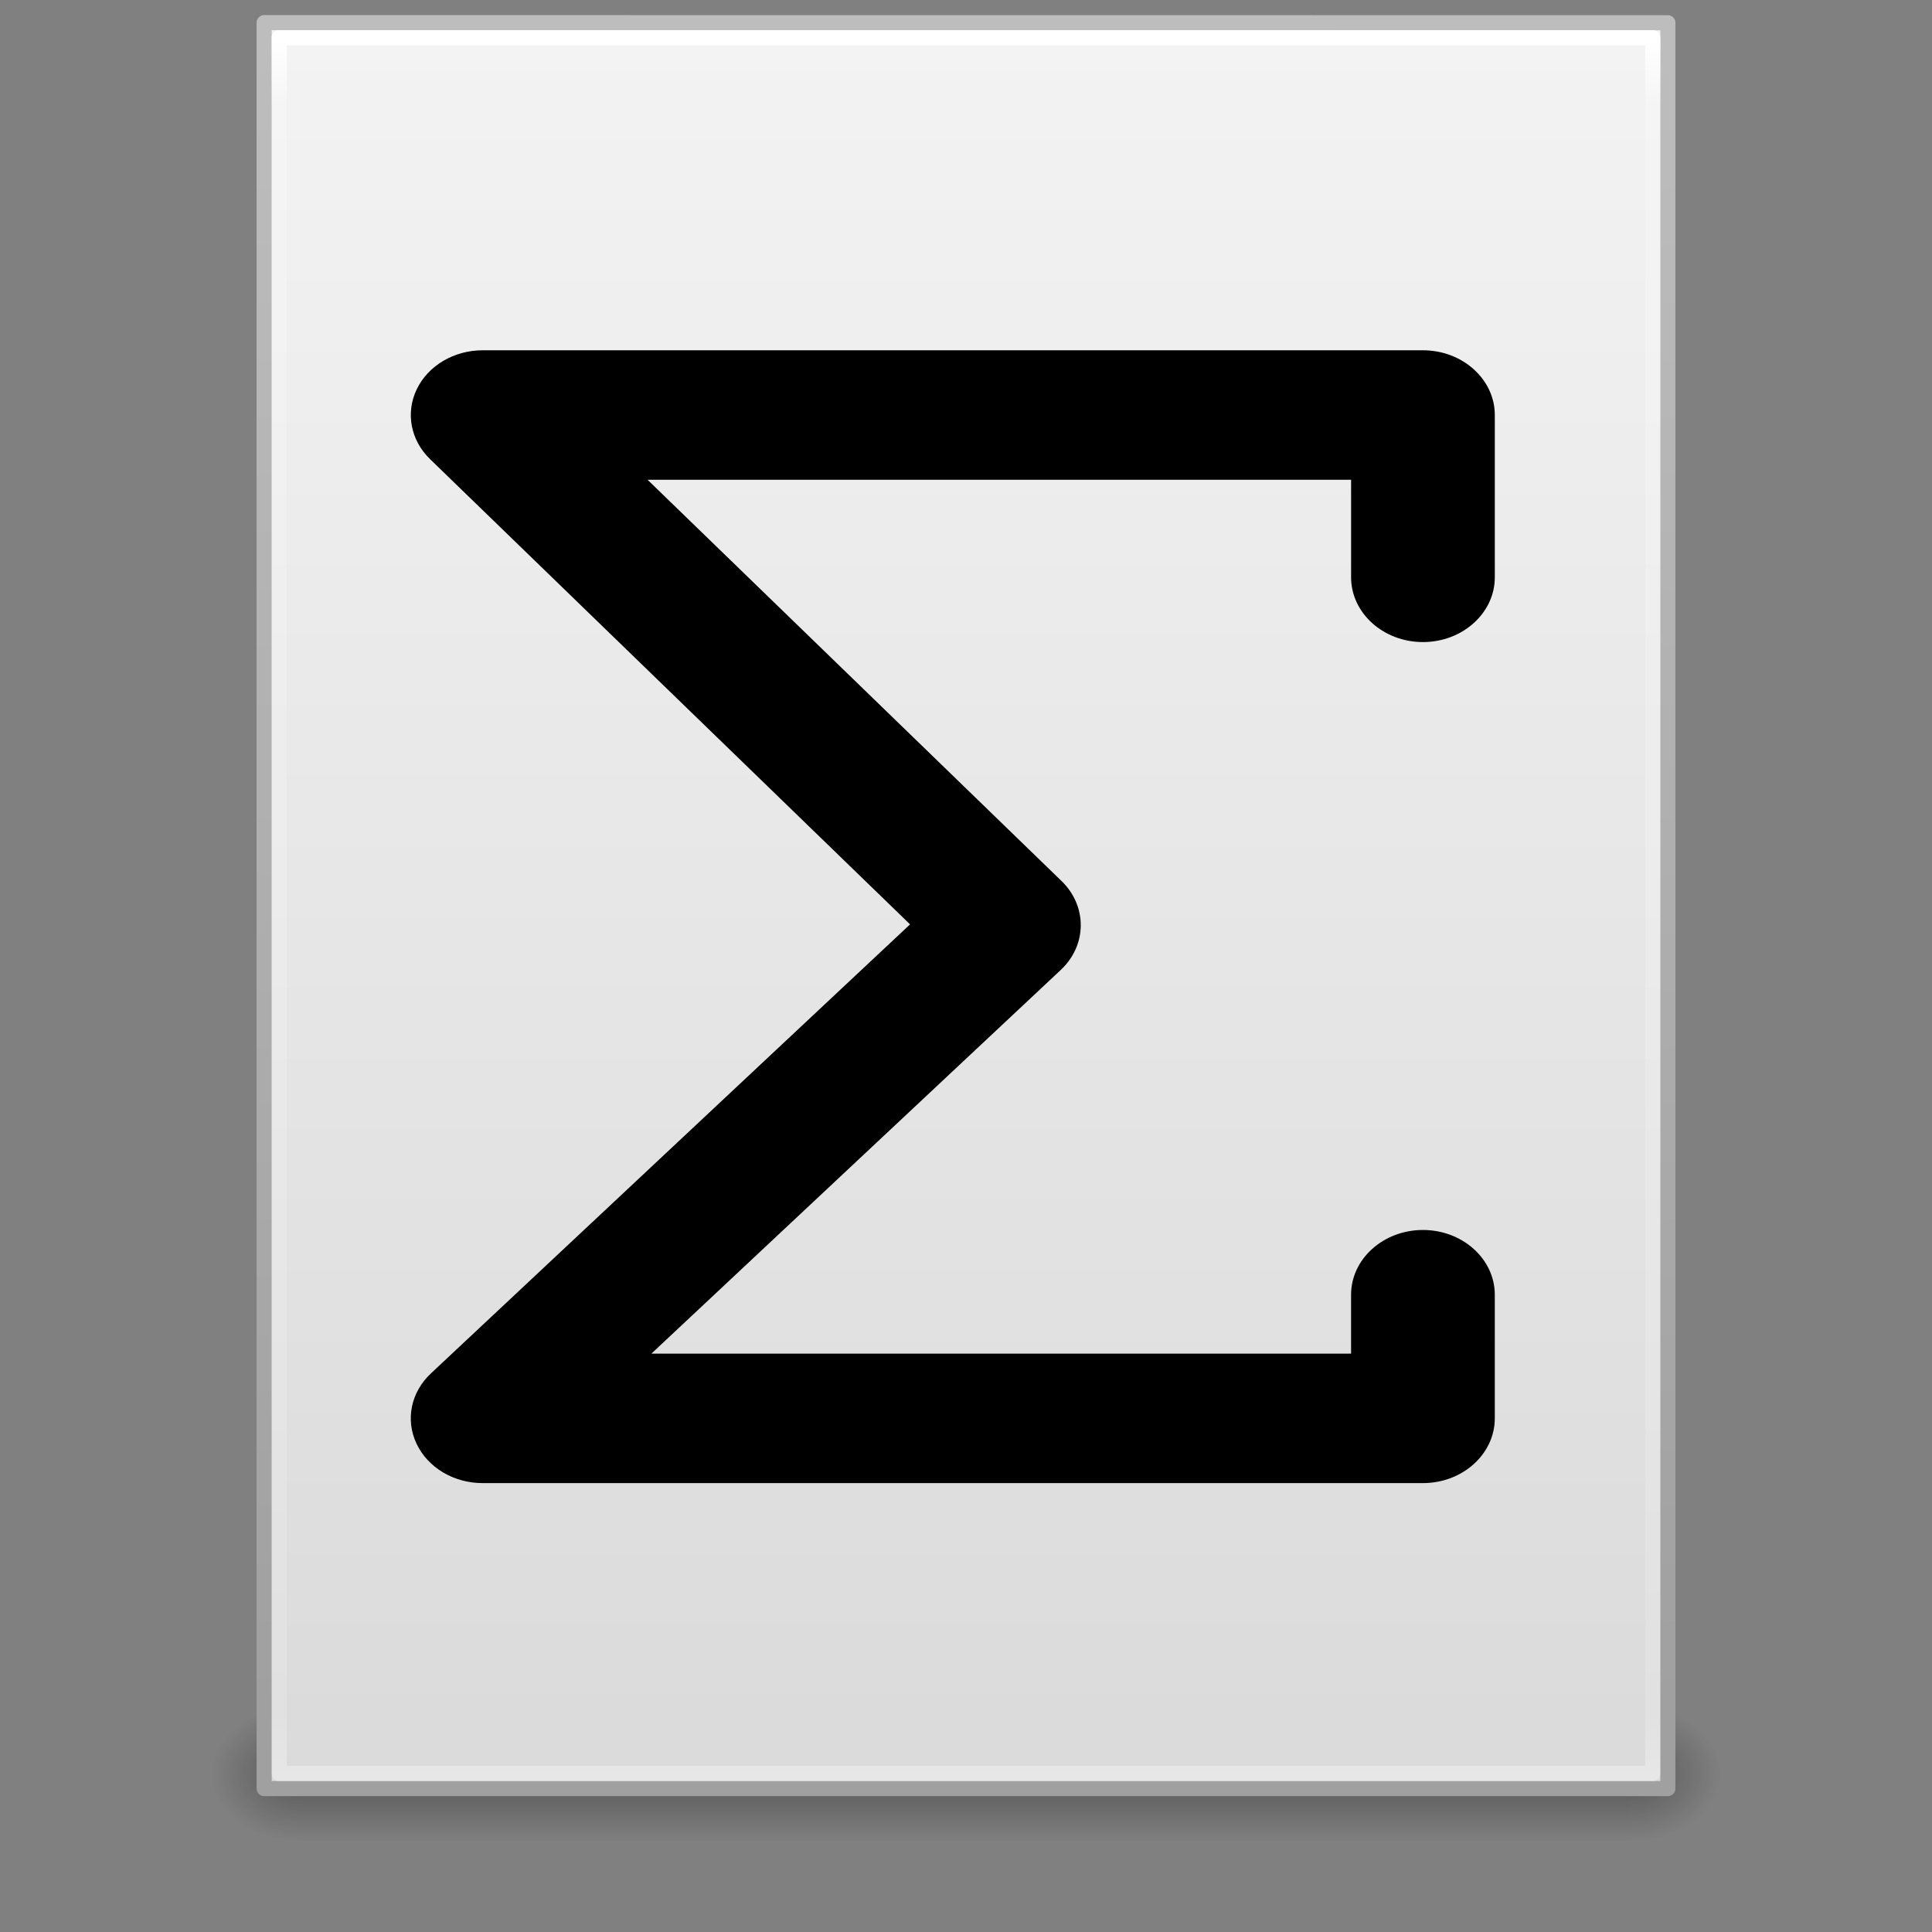 <?xml version="1.0" encoding="UTF-8" standalone="no"?>
<svg
   inkscape:export-ydpi="24.000002"
   inkscape:export-xdpi="24.000002"
   sodipodi:docname="text-x-hash.svg"
   inkscape:version="1.1 (c68e22c387, 2021-05-23)"
   version="1.1"
   id="svg3172"
   height="128"
   width="128"
   xmlns:inkscape="http://www.inkscape.org/namespaces/inkscape"
   xmlns:sodipodi="http://sodipodi.sourceforge.net/DTD/sodipodi-0.dtd"
   xmlns:xlink="http://www.w3.org/1999/xlink"
   xmlns="http://www.w3.org/2000/svg"
   xmlns:svg="http://www.w3.org/2000/svg"
   xmlns:rdf="http://www.w3.org/1999/02/22-rdf-syntax-ns#"
   xmlns:cc="http://creativecommons.org/ns#"
   xmlns:dc="http://purl.org/dc/elements/1.1/">
  <rect width="100%" height="100%" fill="#808080" stroke="none"/>
  <sodipodi:namedview
     inkscape:document-rotation="0"
     inkscape:current-layer="svg3172"
     inkscape:window-maximized="1"
     inkscape:window-y="0"
     inkscape:window-x="0"
     inkscape:cy="66.242035"
     inkscape:cx="50.669207"
     inkscape:zoom="7.7118833"
     showgrid="false"
     id="namedview41"
     inkscape:window-height="1365"
     inkscape:window-width="2560"
     inkscape:pageshadow="2"
     inkscape:pageopacity="0"
     guidetolerance="10"
     gridtolerance="10"
     objecttolerance="10"
     borderopacity="1"
     bordercolor="#666666"
     pagecolor="#ffffff"
     inkscape:pagecheckerboard="0" />
  <defs
     id="defs3174">
    <linearGradient
       y2="43"
       x2="24"
       y1="5.564"
       x1="24"
       gradientTransform="matrix(2.459,0,0,3.108,4.973,-14.595)"
       gradientUnits="userSpaceOnUse"
       id="linearGradient3093"
       xlink:href="#linearGradient3977" />
    <linearGradient
       id="linearGradient3977">
      <stop
         offset="0"
         style="stop-color:#ffffff;stop-opacity:1;"
         id="stop3979" />
      <stop
         id="stop3981"
         style="stop-color:#ffffff;stop-opacity:0.235;"
         offset="0.036" />
      <stop
         offset="0.951"
         style="stop-color:#ffffff;stop-opacity:0.157;"
         id="stop3983" />
      <stop
         offset="1"
         style="stop-color:#ffffff;stop-opacity:0.392;"
         id="stop3985" />
    </linearGradient>
    <linearGradient
       y2="47.013"
       x2="25.132"
       y1="0.985"
       x1="25.132"
       gradientTransform="matrix(2.657,0,0,2.542,0.229,-4.913)"
       gradientUnits="userSpaceOnUse"
       id="linearGradient3096"
       xlink:href="#linearGradient3600" />
    <linearGradient
       id="linearGradient3600">
      <stop
         id="stop3602"
         style="stop-color:#f4f4f4;stop-opacity:1"
         offset="0" />
      <stop
         id="stop3604"
         style="stop-color:#dbdbdb;stop-opacity:1"
         offset="1" />
    </linearGradient>
    <linearGradient
       y2="2.906"
       x2="-51.786"
       y1="50.786"
       x1="-51.786"
       gradientTransform="matrix(2.146,0,0,2.379,158.09,-7.746)"
       gradientUnits="userSpaceOnUse"
       id="linearGradient3098"
       xlink:href="#linearGradient3104" />
    <linearGradient
       id="linearGradient3104">
      <stop
         id="stop3106"
         style="stop-color:#a0a0a0;stop-opacity:1;"
         offset="0" />
      <stop
         id="stop3108-4"
         style="stop-color:#bebebe;stop-opacity:1;"
         offset="1" />
    </linearGradient>
    <linearGradient
       gradientTransform="matrix(3.143,0,0,1.286,-11.429,61.571)"
       y2="39.999"
       x2="25.058"
       y1="47.028"
       x1="25.058"
       gradientUnits="userSpaceOnUse"
       id="linearGradient3120"
       xlink:href="#linearGradient3702-501-757-486" />
    <linearGradient
       id="linearGradient3702-501-757-486">
      <stop
         id="stop3100"
         style="stop-color:#181818;stop-opacity:0"
         offset="0" />
      <stop
         id="stop3102"
         style="stop-color:#181818;stop-opacity:1"
         offset="0.5" />
      <stop
         id="stop3104"
         style="stop-color:#181818;stop-opacity:0"
         offset="1" />
    </linearGradient>
    <radialGradient
       r="2.5"
       fy="43.5"
       fx="4.993"
       cy="43.5"
       cx="4.993"
       gradientTransform="matrix(2.405,0,0,1.8,-32.014,-195.8)"
       gradientUnits="userSpaceOnUse"
       id="radialGradient3123"
       xlink:href="#linearGradient3688-464-309-255" />
    <linearGradient
       id="linearGradient3688-464-309-255">
      <stop
         id="stop3094"
         style="stop-color:#181818;stop-opacity:1"
         offset="0" />
      <stop
         id="stop3096"
         style="stop-color:#181818;stop-opacity:0"
         offset="1" />
    </linearGradient>
    <linearGradient
       id="linearGradient3688-166-749-737">
      <stop
         id="stop3088"
         style="stop-color:#181818;stop-opacity:1"
         offset="0" />
      <stop
         id="stop3090"
         style="stop-color:#181818;stop-opacity:0"
         offset="1" />
    </linearGradient>
    <radialGradient
       xlink:href="#linearGradient3688-166-749-737"
       id="radialGradient3170"
       gradientUnits="userSpaceOnUse"
       gradientTransform="matrix(2.405,0,0,1.8,95.986,39.2)"
       cx="4.993"
       cy="43.5"
       fx="4.993"
       fy="43.5"
       r="2.5" />
  </defs>
  <rect
     style="opacity:0.4;fill:url(#radialGradient3170);fill-opacity:1;stroke:none"
     id="rect2801"
     y="113"
     x="108"
     height="9"
     width="6" />
  <rect
     style="opacity:0.4;fill:url(#radialGradient3123);fill-opacity:1;stroke:none"
     id="rect3696"
     transform="scale(-1,-1)"
     y="-122"
     x="-20"
     height="9"
     width="6" />
  <rect
     style="opacity:0.4;fill:url(#linearGradient3120);fill-opacity:1;stroke:none"
     id="rect3700"
     y="113"
     x="20"
     height="9"
     width="88" />
  <path
     style="display:inline;fill:url(#linearGradient3096);fill-opacity:1;stroke:url(#linearGradient3098);stroke-width:1;stroke-linecap:butt;stroke-linejoin:round;stroke-miterlimit:4;stroke-dasharray:none;stroke-dashoffset:0;stroke-opacity:1"
     id="path4160"
     d="m 17.5,1.5 c 21.311,0 93,0.007 93,0.007 l 1.1e-4,116.993 c 0,0 -62,0 -93,0 0,-39 0,-78 0,-117 z"
     inkscape:connector-curvature="0" />
  <path
     style="fill:none;stroke:url(#linearGradient3093);stroke-width:1;stroke-linecap:round;stroke-linejoin:round;stroke-miterlimit:4;stroke-dasharray:none;stroke-dashoffset:0;stroke-opacity:1"
     d="m 109.5,117.5 -91,0 0,-115 91,0 z"
     id="rect6741-1"
     inkscape:connector-curvature="0" />
  <g
     transform="matrix(0.167,0,0,0.166,22.713,23.495)"
     id="g224" />
  <g
     transform="matrix(0.167,0,0,0.166,22.713,23.495)"
     id="g226" />
  <g
     transform="matrix(0.167,0,0,0.166,22.713,23.495)"
     id="g228" />
  <g
     transform="matrix(0.167,0,0,0.166,22.713,23.495)"
     id="g230" />
  <g
     transform="matrix(0.167,0,0,0.166,22.713,23.495)"
     id="g232" />
  <g
     transform="matrix(0.167,0,0,0.166,22.713,23.495)"
     id="g234" />
  <g
     transform="matrix(0.167,0,0,0.166,22.713,23.495)"
     id="g236" />
  <g
     transform="matrix(0.167,0,0,0.166,22.713,23.495)"
     id="g238" />
  <g
     transform="matrix(0.167,0,0,0.166,22.713,23.495)"
     id="g240" />
  <g
     transform="matrix(0.167,0,0,0.166,22.713,23.495)"
     id="g242" />
  <g
     transform="matrix(0.167,0,0,0.166,22.713,23.495)"
     id="g244" />
  <g
     transform="matrix(0.167,0,0,0.166,22.713,23.495)"
     id="g246" />
  <g
     transform="matrix(0.167,0,0,0.166,22.713,23.495)"
     id="g248" />
  <g
     transform="matrix(0.167,0,0,0.166,22.713,23.495)"
     id="g250" />
  <g
     transform="matrix(0.167,0,0,0.166,22.713,23.495)"
     id="g252" />
  <g
     id="g4"
     transform="matrix(0.172,0,0,0.155,21.483,23.207)">
    <path
       d="M 395.527,97.043 V 55.352 h -270.99 l 159.46,171.507 c 9.983,10.749 9.848,27.458 -0.319,38.026 L 126.017,428.861 h 269.504 v -25.18 c 0,-15.256 12.413,-27.668 27.674,-27.668 15.256,0 27.681,12.412 27.681,27.668 v 52.848 c 0,15.262 -12.419,27.681 -27.681,27.681 H 61.014 c -11.106,0 -21.107,-6.603 -25.464,-16.834 -4.359,-10.226 -2.189,-22.012 5.509,-30.026 L 225.643,245.386 40.743,46.521 C 33.251,38.453 31.247,26.723 35.642,16.622 40.042,6.525 50.005,0 61.014,0 h 362.188 c 15.255,0 27.68,12.413 27.68,27.68 v 69.363 c 0,15.259 -12.419,27.677 -27.68,27.677 -15.262,0 -27.675,-12.412 -27.675,-27.677 z"
       id="path2" />
  </g>
</svg>
